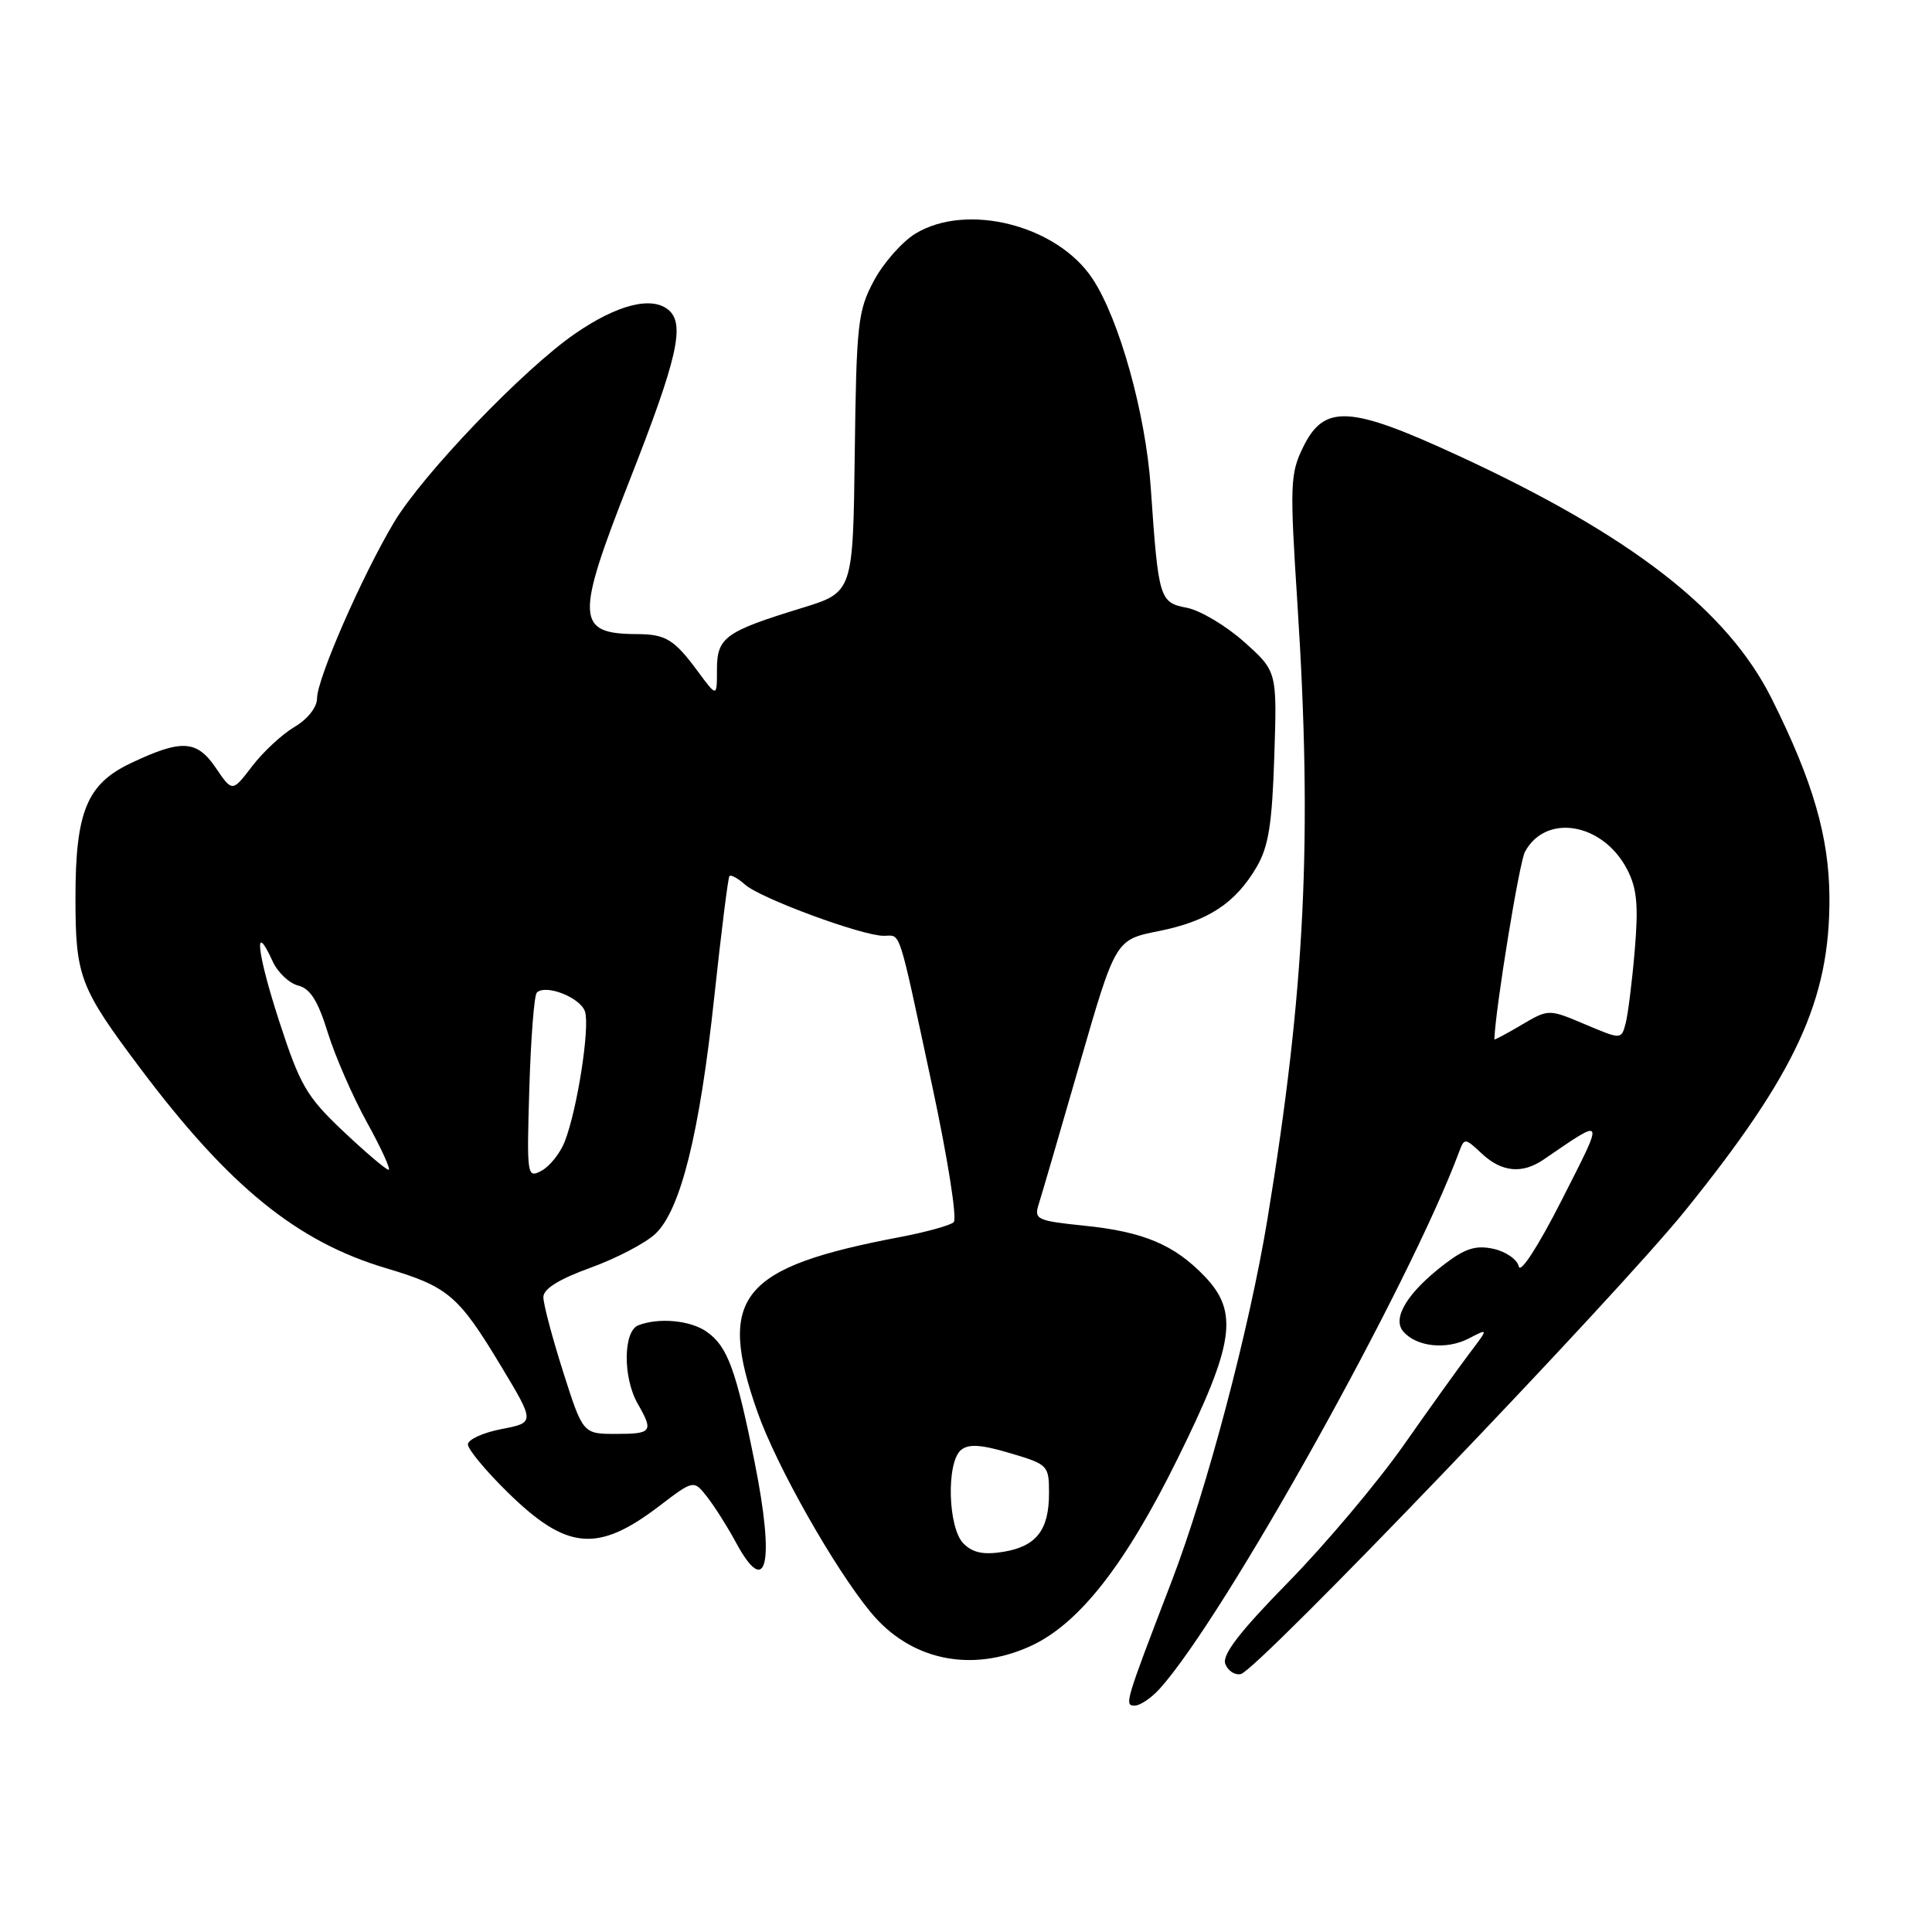 <?xml version="1.0" encoding="UTF-8" standalone="no"?>
<!DOCTYPE svg PUBLIC "-//W3C//DTD SVG 1.1//EN" "http://www.w3.org/Graphics/SVG/1.1/DTD/svg11.dtd" >
<svg xmlns="http://www.w3.org/2000/svg" xmlns:xlink="http://www.w3.org/1999/xlink" version="1.1" viewBox="0 0 256 256">
 <g >
 <path fill="currentColor"
d=" M 153.68 223.75 C 162.22 214.29 186.80 170.21 193.35 152.60 C 194.03 150.77 194.13 150.78 196.34 152.85 C 198.97 155.32 201.70 155.59 204.53 153.65 C 212.79 148.02 212.66 147.73 206.91 159.07 C 203.83 165.13 201.46 168.79 201.25 167.82 C 201.05 166.89 199.54 165.84 197.90 165.48 C 195.58 164.97 194.15 165.41 191.44 167.48 C 186.56 171.20 184.44 174.62 185.91 176.39 C 187.62 178.46 191.64 178.90 194.61 177.36 C 197.24 175.99 197.24 175.99 194.77 179.25 C 193.41 181.04 189.46 186.55 185.99 191.50 C 182.51 196.45 175.63 204.62 170.69 209.66 C 164.24 216.24 161.90 219.29 162.36 220.48 C 162.71 221.40 163.63 222.00 164.42 221.82 C 166.63 221.32 214.19 171.71 223.33 160.37 C 238.00 142.18 242.46 132.50 242.41 119.00 C 242.38 110.94 240.24 103.54 234.75 92.56 C 228.89 80.85 216.16 70.97 193.31 60.41 C 178.82 53.71 175.47 53.52 172.66 59.27 C 170.95 62.77 170.90 64.25 171.91 79.92 C 173.92 111.03 172.95 131.04 167.95 161.50 C 165.56 176.04 159.94 197.29 155.26 209.50 C 149.04 225.71 148.95 226.00 150.37 226.00 C 151.07 226.00 152.57 224.99 153.68 223.75 Z  M 136.52 218.13 C 142.94 215.21 149.07 207.41 156.03 193.30 C 163.56 178.05 164.18 173.88 159.61 169.11 C 155.60 164.93 151.52 163.21 143.68 162.41 C 137.42 161.77 137.00 161.57 137.62 159.61 C 137.99 158.45 140.44 150.08 143.05 141.01 C 147.81 124.52 147.81 124.52 153.51 123.38 C 160.06 122.07 163.67 119.71 166.50 114.90 C 168.09 112.18 168.56 109.24 168.85 100.23 C 169.22 88.96 169.22 88.96 164.86 85.06 C 162.46 82.92 159.05 80.89 157.29 80.54 C 153.63 79.84 153.50 79.43 152.48 64.60 C 151.81 54.81 148.30 42.25 144.75 36.91 C 140.05 29.83 128.11 26.81 121.29 30.96 C 119.53 32.04 117.05 34.85 115.79 37.21 C 113.67 41.18 113.48 42.88 113.26 59.99 C 113.03 78.48 113.03 78.48 106.26 80.56 C 96.06 83.69 95.00 84.46 95.00 88.73 C 95.00 92.39 95.00 92.39 92.50 89.01 C 89.33 84.71 88.23 84.03 84.33 84.02 C 76.31 83.98 76.22 81.97 83.43 63.64 C 89.78 47.46 90.82 42.92 88.56 41.05 C 86.34 39.21 81.77 40.37 76.23 44.19 C 69.39 48.89 56.01 62.84 52.19 69.24 C 47.95 76.36 42.03 89.90 42.01 92.53 C 42.01 93.72 40.76 95.30 39.01 96.33 C 37.37 97.30 34.85 99.64 33.41 101.53 C 30.78 104.97 30.78 104.97 28.59 101.74 C 26.08 98.04 24.06 97.93 17.34 101.12 C 11.51 103.88 10.00 107.56 10.00 118.95 C 10.00 129.40 10.55 130.85 18.59 141.56 C 30.33 157.20 39.34 164.53 51.15 168.04 C 59.40 170.50 60.74 171.64 66.38 181.00 C 70.89 188.50 70.89 188.50 66.45 189.36 C 64.00 189.83 62.00 190.75 62.00 191.39 C 62.00 192.04 64.36 194.89 67.25 197.72 C 75.10 205.43 79.18 205.80 87.38 199.54 C 91.92 196.08 91.92 196.08 93.71 198.36 C 94.69 199.62 96.39 202.30 97.48 204.32 C 101.58 211.95 102.70 207.30 100.01 193.84 C 97.54 181.50 96.41 178.40 93.64 176.46 C 91.48 174.95 87.32 174.55 84.58 175.61 C 82.57 176.38 82.52 182.54 84.50 186.00 C 86.62 189.70 86.40 190.00 81.62 190.00 C 77.24 190.00 77.24 190.00 74.61 181.75 C 73.17 177.21 71.99 172.77 72.00 171.87 C 72.00 170.78 74.08 169.49 78.25 167.98 C 81.69 166.73 85.56 164.71 86.85 163.48 C 90.19 160.32 92.71 150.17 94.65 132.05 C 95.57 123.50 96.47 116.32 96.65 116.09 C 96.84 115.86 97.78 116.38 98.74 117.23 C 100.80 119.05 114.23 124.00 117.09 124.00 C 119.43 124.00 118.90 122.35 123.51 143.83 C 125.57 153.44 126.85 161.51 126.37 161.95 C 125.89 162.38 122.70 163.26 119.29 163.91 C 98.09 167.93 94.96 171.77 100.38 187.13 C 102.90 194.27 110.54 207.77 115.37 213.63 C 120.61 219.99 128.66 221.70 136.52 218.13 Z  M 198.01 137.72 C 198.16 133.57 201.31 114.29 202.06 112.88 C 204.83 107.72 212.41 109.03 215.61 115.21 C 216.91 117.73 217.12 119.96 216.61 125.95 C 216.26 130.10 215.71 134.46 215.40 135.63 C 214.83 137.76 214.83 137.76 210.01 135.72 C 205.20 133.69 205.20 133.69 201.60 135.81 C 199.62 136.98 198.00 137.84 198.01 137.72 Z  M 127.67 204.53 C 125.60 202.46 125.37 193.77 127.34 192.13 C 128.34 191.30 130.01 191.41 133.84 192.55 C 138.87 194.04 139.00 194.17 139.00 197.85 C 139.00 202.76 137.32 204.91 132.92 205.63 C 130.33 206.05 128.89 205.75 127.67 204.53 Z  M 70.14 144.18 C 70.34 137.57 70.78 131.88 71.13 131.53 C 72.30 130.36 76.92 132.18 77.52 134.05 C 78.18 136.16 76.48 147.09 74.82 151.29 C 74.22 152.82 72.84 154.55 71.75 155.13 C 69.84 156.16 69.79 155.87 70.14 144.18 Z  M 45.47 149.89 C 40.60 145.28 39.76 143.82 36.98 135.27 C 34.04 126.23 33.56 121.74 36.13 127.39 C 36.80 128.85 38.32 130.29 39.51 130.59 C 41.11 130.99 42.14 132.63 43.43 136.82 C 44.40 139.94 46.74 145.31 48.64 148.75 C 50.54 152.19 51.82 155.00 51.49 155.00 C 51.15 155.00 48.45 152.70 45.47 149.89 Z "/>
</g>
</svg>